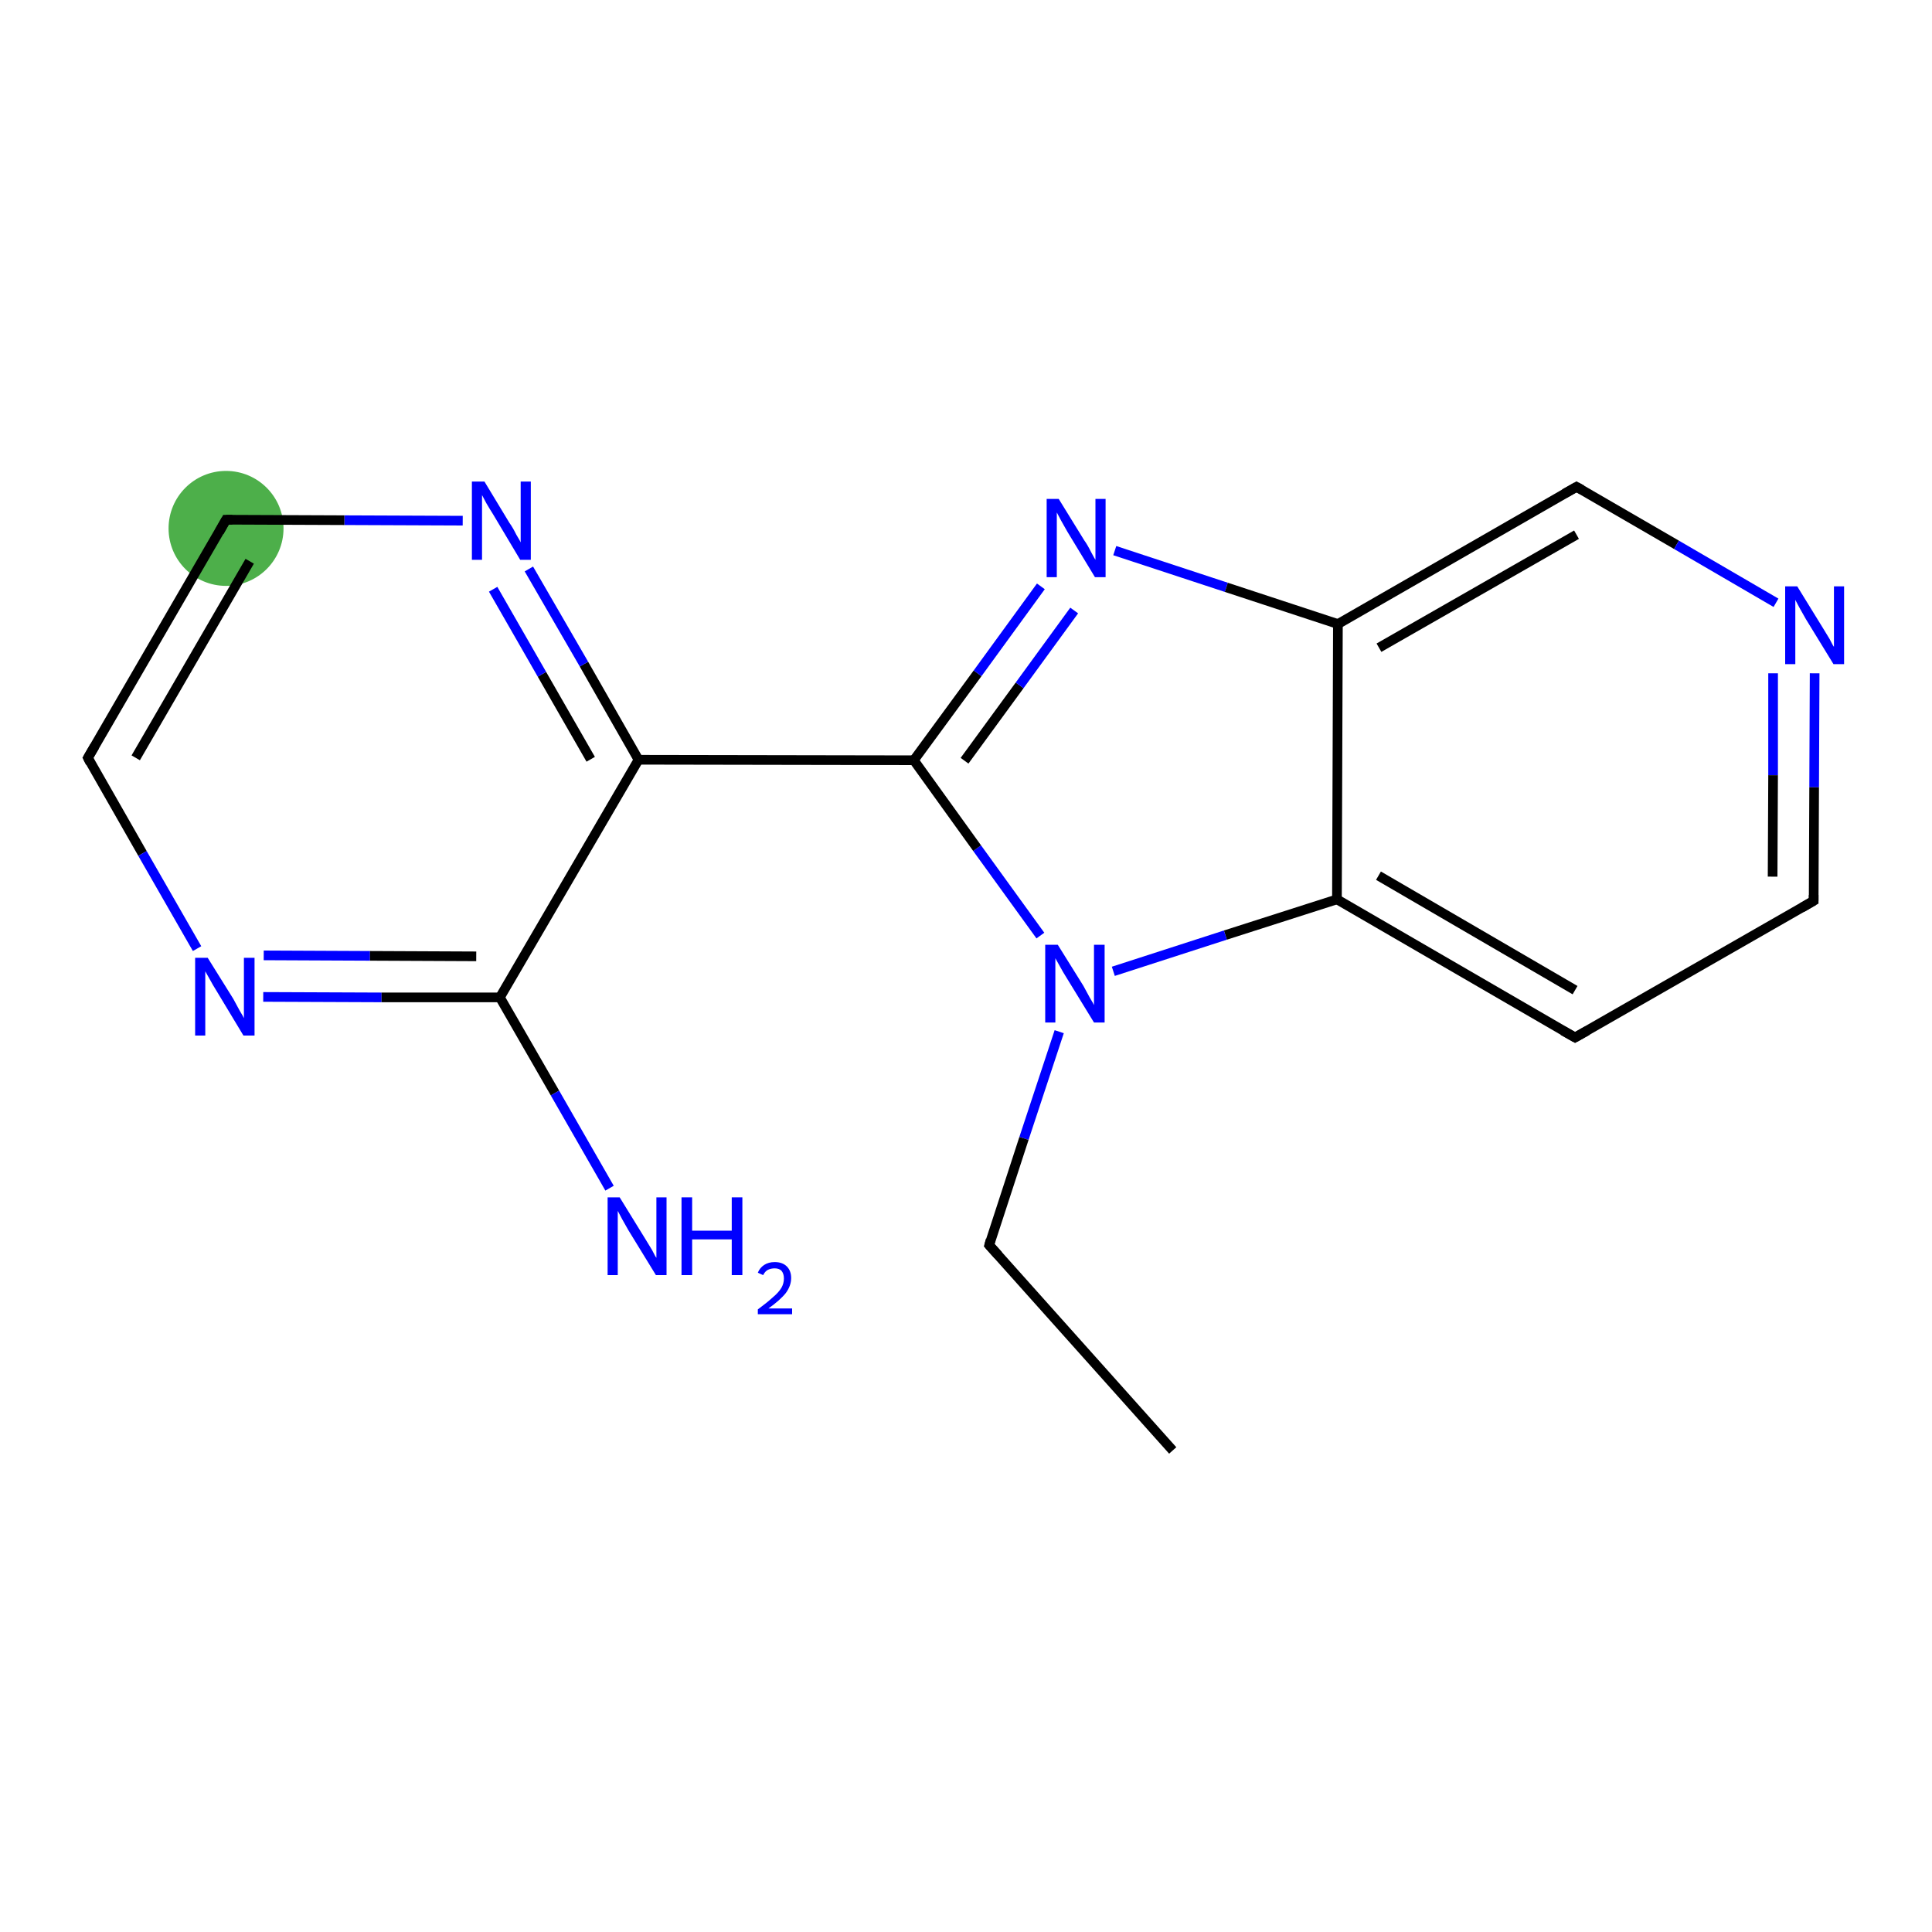 <?xml version='1.0' encoding='iso-8859-1'?>
<svg version='1.1' baseProfile='full'
              xmlns='http://www.w3.org/2000/svg'
                      xmlns:rdkit='http://www.rdkit.org/xml'
                      xmlns:xlink='http://www.w3.org/1999/xlink'
                  xml:space='preserve'
width='400px' height='400px' viewBox='0 0 400 400'>
<!-- END OF HEADER -->
<rect style='opacity:1.0;fill:#FFFFFF;stroke:none' width='400.0' height='400.0' x='0.0' y='0.0'> </rect>
<ellipse cx='46.8' cy='109.4' rx='11.4' ry='11.4' class='atom-6'  style='fill:#4daf4a;fill-rule:evenodd;stroke:#4daf4a;stroke-width:1.0px;stroke-linecap:butt;stroke-linejoin:miter;stroke-opacity:1' />
<path class='bond-0 atom-0 atom-1' d='M 326.1,214.8 L 276.8,186.2' style='fill:none;fill-rule:evenodd;stroke:#000000;stroke-width:2.0px;stroke-linecap:butt;stroke-linejoin:miter;stroke-opacity:1' />
<path class='bond-0 atom-0 atom-1' d='M 326.1,205.0 L 285.4,181.3' style='fill:none;fill-rule:evenodd;stroke:#000000;stroke-width:2.0px;stroke-linecap:butt;stroke-linejoin:miter;stroke-opacity:1' />
<path class='bond-1 atom-1 atom-2' d='M 276.8,186.2 L 253.7,193.6' style='fill:none;fill-rule:evenodd;stroke:#000000;stroke-width:2.0px;stroke-linecap:butt;stroke-linejoin:miter;stroke-opacity:1' />
<path class='bond-1 atom-1 atom-2' d='M 253.7,193.6 L 230.5,201.1' style='fill:none;fill-rule:evenodd;stroke:#0000FF;stroke-width:2.0px;stroke-linecap:butt;stroke-linejoin:miter;stroke-opacity:1' />
<path class='bond-2 atom-2 atom-3' d='M 215.4,193.7 L 202.3,175.6' style='fill:none;fill-rule:evenodd;stroke:#0000FF;stroke-width:2.0px;stroke-linecap:butt;stroke-linejoin:miter;stroke-opacity:1' />
<path class='bond-2 atom-2 atom-3' d='M 202.3,175.6 L 189.2,157.4' style='fill:none;fill-rule:evenodd;stroke:#000000;stroke-width:2.0px;stroke-linecap:butt;stroke-linejoin:miter;stroke-opacity:1' />
<path class='bond-3 atom-3 atom-4' d='M 189.2,157.4 L 132.2,157.3' style='fill:none;fill-rule:evenodd;stroke:#000000;stroke-width:2.0px;stroke-linecap:butt;stroke-linejoin:miter;stroke-opacity:1' />
<path class='bond-4 atom-4 atom-5' d='M 132.2,157.3 L 120.9,137.5' style='fill:none;fill-rule:evenodd;stroke:#000000;stroke-width:2.0px;stroke-linecap:butt;stroke-linejoin:miter;stroke-opacity:1' />
<path class='bond-4 atom-4 atom-5' d='M 120.9,137.5 L 109.5,117.8' style='fill:none;fill-rule:evenodd;stroke:#0000FF;stroke-width:2.0px;stroke-linecap:butt;stroke-linejoin:miter;stroke-opacity:1' />
<path class='bond-4 atom-4 atom-5' d='M 122.3,157.2 L 112.2,139.6' style='fill:none;fill-rule:evenodd;stroke:#000000;stroke-width:2.0px;stroke-linecap:butt;stroke-linejoin:miter;stroke-opacity:1' />
<path class='bond-4 atom-4 atom-5' d='M 112.2,139.6 L 102.1,122.0' style='fill:none;fill-rule:evenodd;stroke:#0000FF;stroke-width:2.0px;stroke-linecap:butt;stroke-linejoin:miter;stroke-opacity:1' />
<path class='bond-5 atom-5 atom-6' d='M 95.8,107.8 L 71.3,107.7' style='fill:none;fill-rule:evenodd;stroke:#0000FF;stroke-width:2.0px;stroke-linecap:butt;stroke-linejoin:miter;stroke-opacity:1' />
<path class='bond-5 atom-5 atom-6' d='M 71.3,107.7 L 46.8,107.6' style='fill:none;fill-rule:evenodd;stroke:#000000;stroke-width:2.0px;stroke-linecap:butt;stroke-linejoin:miter;stroke-opacity:1' />
<path class='bond-6 atom-6 atom-7' d='M 46.8,107.6 L 18.2,156.9' style='fill:none;fill-rule:evenodd;stroke:#000000;stroke-width:2.0px;stroke-linecap:butt;stroke-linejoin:miter;stroke-opacity:1' />
<path class='bond-6 atom-6 atom-7' d='M 51.7,116.2 L 28.1,156.9' style='fill:none;fill-rule:evenodd;stroke:#000000;stroke-width:2.0px;stroke-linecap:butt;stroke-linejoin:miter;stroke-opacity:1' />
<path class='bond-7 atom-7 atom-8' d='M 18.2,156.9 L 29.5,176.7' style='fill:none;fill-rule:evenodd;stroke:#000000;stroke-width:2.0px;stroke-linecap:butt;stroke-linejoin:miter;stroke-opacity:1' />
<path class='bond-7 atom-7 atom-8' d='M 29.5,176.7 L 40.8,196.4' style='fill:none;fill-rule:evenodd;stroke:#0000FF;stroke-width:2.0px;stroke-linecap:butt;stroke-linejoin:miter;stroke-opacity:1' />
<path class='bond-8 atom-8 atom-9' d='M 54.5,206.4 L 79.0,206.5' style='fill:none;fill-rule:evenodd;stroke:#0000FF;stroke-width:2.0px;stroke-linecap:butt;stroke-linejoin:miter;stroke-opacity:1' />
<path class='bond-8 atom-8 atom-9' d='M 79.0,206.5 L 103.5,206.5' style='fill:none;fill-rule:evenodd;stroke:#000000;stroke-width:2.0px;stroke-linecap:butt;stroke-linejoin:miter;stroke-opacity:1' />
<path class='bond-8 atom-8 atom-9' d='M 54.6,197.8 L 76.6,197.9' style='fill:none;fill-rule:evenodd;stroke:#0000FF;stroke-width:2.0px;stroke-linecap:butt;stroke-linejoin:miter;stroke-opacity:1' />
<path class='bond-8 atom-8 atom-9' d='M 76.6,197.9 L 98.6,198.0' style='fill:none;fill-rule:evenodd;stroke:#000000;stroke-width:2.0px;stroke-linecap:butt;stroke-linejoin:miter;stroke-opacity:1' />
<path class='bond-9 atom-9 atom-10' d='M 103.5,206.5 L 114.9,226.3' style='fill:none;fill-rule:evenodd;stroke:#000000;stroke-width:2.0px;stroke-linecap:butt;stroke-linejoin:miter;stroke-opacity:1' />
<path class='bond-9 atom-9 atom-10' d='M 114.9,226.3 L 126.2,246.0' style='fill:none;fill-rule:evenodd;stroke:#0000FF;stroke-width:2.0px;stroke-linecap:butt;stroke-linejoin:miter;stroke-opacity:1' />
<path class='bond-10 atom-3 atom-11' d='M 189.2,157.4 L 202.4,139.4' style='fill:none;fill-rule:evenodd;stroke:#000000;stroke-width:2.0px;stroke-linecap:butt;stroke-linejoin:miter;stroke-opacity:1' />
<path class='bond-10 atom-3 atom-11' d='M 202.4,139.4 L 215.5,121.4' style='fill:none;fill-rule:evenodd;stroke:#0000FF;stroke-width:2.0px;stroke-linecap:butt;stroke-linejoin:miter;stroke-opacity:1' />
<path class='bond-10 atom-3 atom-11' d='M 199.7,157.5 L 211.1,141.9' style='fill:none;fill-rule:evenodd;stroke:#000000;stroke-width:2.0px;stroke-linecap:butt;stroke-linejoin:miter;stroke-opacity:1' />
<path class='bond-10 atom-3 atom-11' d='M 211.1,141.9 L 222.4,126.4' style='fill:none;fill-rule:evenodd;stroke:#0000FF;stroke-width:2.0px;stroke-linecap:butt;stroke-linejoin:miter;stroke-opacity:1' />
<path class='bond-11 atom-11 atom-12' d='M 230.8,114.0 L 253.9,121.6' style='fill:none;fill-rule:evenodd;stroke:#0000FF;stroke-width:2.0px;stroke-linecap:butt;stroke-linejoin:miter;stroke-opacity:1' />
<path class='bond-11 atom-11 atom-12' d='M 253.9,121.6 L 277.0,129.2' style='fill:none;fill-rule:evenodd;stroke:#000000;stroke-width:2.0px;stroke-linecap:butt;stroke-linejoin:miter;stroke-opacity:1' />
<path class='bond-12 atom-12 atom-13' d='M 277.0,129.2 L 326.4,100.8' style='fill:none;fill-rule:evenodd;stroke:#000000;stroke-width:2.0px;stroke-linecap:butt;stroke-linejoin:miter;stroke-opacity:1' />
<path class='bond-12 atom-12 atom-13' d='M 285.5,134.1 L 326.4,110.7' style='fill:none;fill-rule:evenodd;stroke:#000000;stroke-width:2.0px;stroke-linecap:butt;stroke-linejoin:miter;stroke-opacity:1' />
<path class='bond-13 atom-13 atom-14' d='M 326.4,100.8 L 347.1,112.8' style='fill:none;fill-rule:evenodd;stroke:#000000;stroke-width:2.0px;stroke-linecap:butt;stroke-linejoin:miter;stroke-opacity:1' />
<path class='bond-13 atom-13 atom-14' d='M 347.1,112.8 L 367.7,124.8' style='fill:none;fill-rule:evenodd;stroke:#0000FF;stroke-width:2.0px;stroke-linecap:butt;stroke-linejoin:miter;stroke-opacity:1' />
<path class='bond-14 atom-14 atom-15' d='M 375.7,139.4 L 375.6,163.0' style='fill:none;fill-rule:evenodd;stroke:#0000FF;stroke-width:2.0px;stroke-linecap:butt;stroke-linejoin:miter;stroke-opacity:1' />
<path class='bond-14 atom-14 atom-15' d='M 375.6,163.0 L 375.5,186.5' style='fill:none;fill-rule:evenodd;stroke:#000000;stroke-width:2.0px;stroke-linecap:butt;stroke-linejoin:miter;stroke-opacity:1' />
<path class='bond-14 atom-14 atom-15' d='M 367.1,139.4 L 367.1,160.5' style='fill:none;fill-rule:evenodd;stroke:#0000FF;stroke-width:2.0px;stroke-linecap:butt;stroke-linejoin:miter;stroke-opacity:1' />
<path class='bond-14 atom-14 atom-15' d='M 367.1,160.5 L 367.0,181.5' style='fill:none;fill-rule:evenodd;stroke:#000000;stroke-width:2.0px;stroke-linecap:butt;stroke-linejoin:miter;stroke-opacity:1' />
<path class='bond-15 atom-2 atom-16' d='M 219.3,213.6 L 212.0,235.7' style='fill:none;fill-rule:evenodd;stroke:#0000FF;stroke-width:2.0px;stroke-linecap:butt;stroke-linejoin:miter;stroke-opacity:1' />
<path class='bond-15 atom-2 atom-16' d='M 212.0,235.7 L 204.8,257.8' style='fill:none;fill-rule:evenodd;stroke:#000000;stroke-width:2.0px;stroke-linecap:butt;stroke-linejoin:miter;stroke-opacity:1' />
<path class='bond-16 atom-16 atom-17' d='M 204.8,257.8 L 242.8,300.3' style='fill:none;fill-rule:evenodd;stroke:#000000;stroke-width:2.0px;stroke-linecap:butt;stroke-linejoin:miter;stroke-opacity:1' />
<path class='bond-17 atom-15 atom-0' d='M 375.5,186.5 L 326.1,214.8' style='fill:none;fill-rule:evenodd;stroke:#000000;stroke-width:2.0px;stroke-linecap:butt;stroke-linejoin:miter;stroke-opacity:1' />
<path class='bond-18 atom-12 atom-1' d='M 277.0,129.2 L 276.8,186.2' style='fill:none;fill-rule:evenodd;stroke:#000000;stroke-width:2.0px;stroke-linecap:butt;stroke-linejoin:miter;stroke-opacity:1' />
<path class='bond-19 atom-9 atom-4' d='M 103.5,206.5 L 132.2,157.3' style='fill:none;fill-rule:evenodd;stroke:#000000;stroke-width:2.0px;stroke-linecap:butt;stroke-linejoin:miter;stroke-opacity:1' />
<path d='M 323.6,213.4 L 326.1,214.8 L 328.6,213.4' style='fill:none;stroke:#000000;stroke-width:2.0px;stroke-linecap:butt;stroke-linejoin:miter;stroke-opacity:1;' />
<path d='M 48.1,107.6 L 46.8,107.6 L 45.4,110.1' style='fill:none;stroke:#000000;stroke-width:2.0px;stroke-linecap:butt;stroke-linejoin:miter;stroke-opacity:1;' />
<path d='M 19.6,154.5 L 18.2,156.9 L 18.7,157.9' style='fill:none;stroke:#000000;stroke-width:2.0px;stroke-linecap:butt;stroke-linejoin:miter;stroke-opacity:1;' />
<path d='M 323.9,102.2 L 326.4,100.8 L 327.5,101.4' style='fill:none;stroke:#000000;stroke-width:2.0px;stroke-linecap:butt;stroke-linejoin:miter;stroke-opacity:1;' />
<path d='M 375.5,185.3 L 375.5,186.5 L 373.1,187.9' style='fill:none;stroke:#000000;stroke-width:2.0px;stroke-linecap:butt;stroke-linejoin:miter;stroke-opacity:1;' />
<path d='M 205.1,256.7 L 204.8,257.8 L 206.7,259.9' style='fill:none;stroke:#000000;stroke-width:2.0px;stroke-linecap:butt;stroke-linejoin:miter;stroke-opacity:1;' />
<path class='atom-2' d='M 219.0 195.6
L 224.3 204.1
Q 224.8 205.0, 225.6 206.5
Q 226.5 208.0, 226.5 208.1
L 226.5 195.6
L 228.7 195.6
L 228.7 211.7
L 226.5 211.7
L 220.8 202.4
Q 220.1 201.3, 219.4 200.0
Q 218.7 198.8, 218.5 198.4
L 218.5 211.7
L 216.4 211.7
L 216.4 195.6
L 219.0 195.6
' fill='#0000FF'/>
<path class='atom-5' d='M 100.3 99.7
L 105.5 108.3
Q 106.1 109.1, 106.9 110.7
Q 107.8 112.2, 107.8 112.3
L 107.8 99.7
L 109.9 99.7
L 109.9 115.9
L 107.7 115.9
L 102.1 106.5
Q 101.4 105.4, 100.7 104.2
Q 100.0 102.9, 99.8 102.5
L 99.8 115.9
L 97.7 115.9
L 97.7 99.7
L 100.3 99.7
' fill='#0000FF'/>
<path class='atom-8' d='M 43.0 198.3
L 48.3 206.8
Q 48.8 207.7, 49.6 209.2
Q 50.5 210.7, 50.5 210.8
L 50.5 198.3
L 52.7 198.3
L 52.7 214.4
L 50.4 214.4
L 44.8 205.1
Q 44.1 204.0, 43.4 202.7
Q 42.7 201.5, 42.5 201.1
L 42.5 214.4
L 40.4 214.4
L 40.4 198.3
L 43.0 198.3
' fill='#0000FF'/>
<path class='atom-10' d='M 128.3 247.9
L 133.6 256.5
Q 134.1 257.3, 135.0 258.8
Q 135.8 260.4, 135.9 260.4
L 135.9 247.9
L 138.0 247.9
L 138.0 264.0
L 135.8 264.0
L 130.1 254.7
Q 129.5 253.6, 128.8 252.4
Q 128.1 251.1, 127.9 250.7
L 127.9 264.0
L 125.8 264.0
L 125.8 247.9
L 128.3 247.9
' fill='#0000FF'/>
<path class='atom-10' d='M 141.1 247.9
L 143.3 247.9
L 143.3 254.8
L 151.5 254.8
L 151.5 247.9
L 153.7 247.9
L 153.7 264.0
L 151.5 264.0
L 151.5 256.6
L 143.3 256.6
L 143.3 264.0
L 141.1 264.0
L 141.1 247.9
' fill='#0000FF'/>
<path class='atom-10' d='M 156.9 263.5
Q 157.3 262.5, 158.2 261.9
Q 159.1 261.3, 160.4 261.3
Q 162.0 261.3, 162.9 262.2
Q 163.8 263.1, 163.8 264.6
Q 163.8 266.2, 162.7 267.7
Q 161.5 269.2, 159.1 270.9
L 164.0 270.9
L 164.0 272.1
L 156.9 272.1
L 156.9 271.1
Q 158.8 269.7, 160.0 268.6
Q 161.2 267.6, 161.8 266.6
Q 162.3 265.7, 162.3 264.7
Q 162.3 263.7, 161.8 263.1
Q 161.3 262.6, 160.4 262.6
Q 159.6 262.6, 159.0 262.9
Q 158.4 263.2, 158.0 264.0
L 156.9 263.5
' fill='#0000FF'/>
<path class='atom-11' d='M 219.2 103.3
L 224.5 111.9
Q 225.1 112.7, 225.9 114.3
Q 226.7 115.8, 226.8 115.9
L 226.8 103.3
L 228.9 103.3
L 228.9 119.5
L 226.7 119.5
L 221.0 110.1
Q 220.4 109.0, 219.7 107.8
Q 219.0 106.5, 218.8 106.1
L 218.8 119.5
L 216.7 119.5
L 216.7 103.3
L 219.2 103.3
' fill='#0000FF'/>
<path class='atom-14' d='M 372.1 121.4
L 377.4 130.0
Q 377.9 130.8, 378.8 132.3
Q 379.6 133.9, 379.7 133.9
L 379.7 121.4
L 381.8 121.4
L 381.8 137.5
L 379.6 137.5
L 373.9 128.2
Q 373.3 127.1, 372.6 125.9
Q 371.9 124.6, 371.7 124.2
L 371.7 137.5
L 369.6 137.5
L 369.6 121.4
L 372.1 121.4
' fill='#0000FF'/>
</svg>
